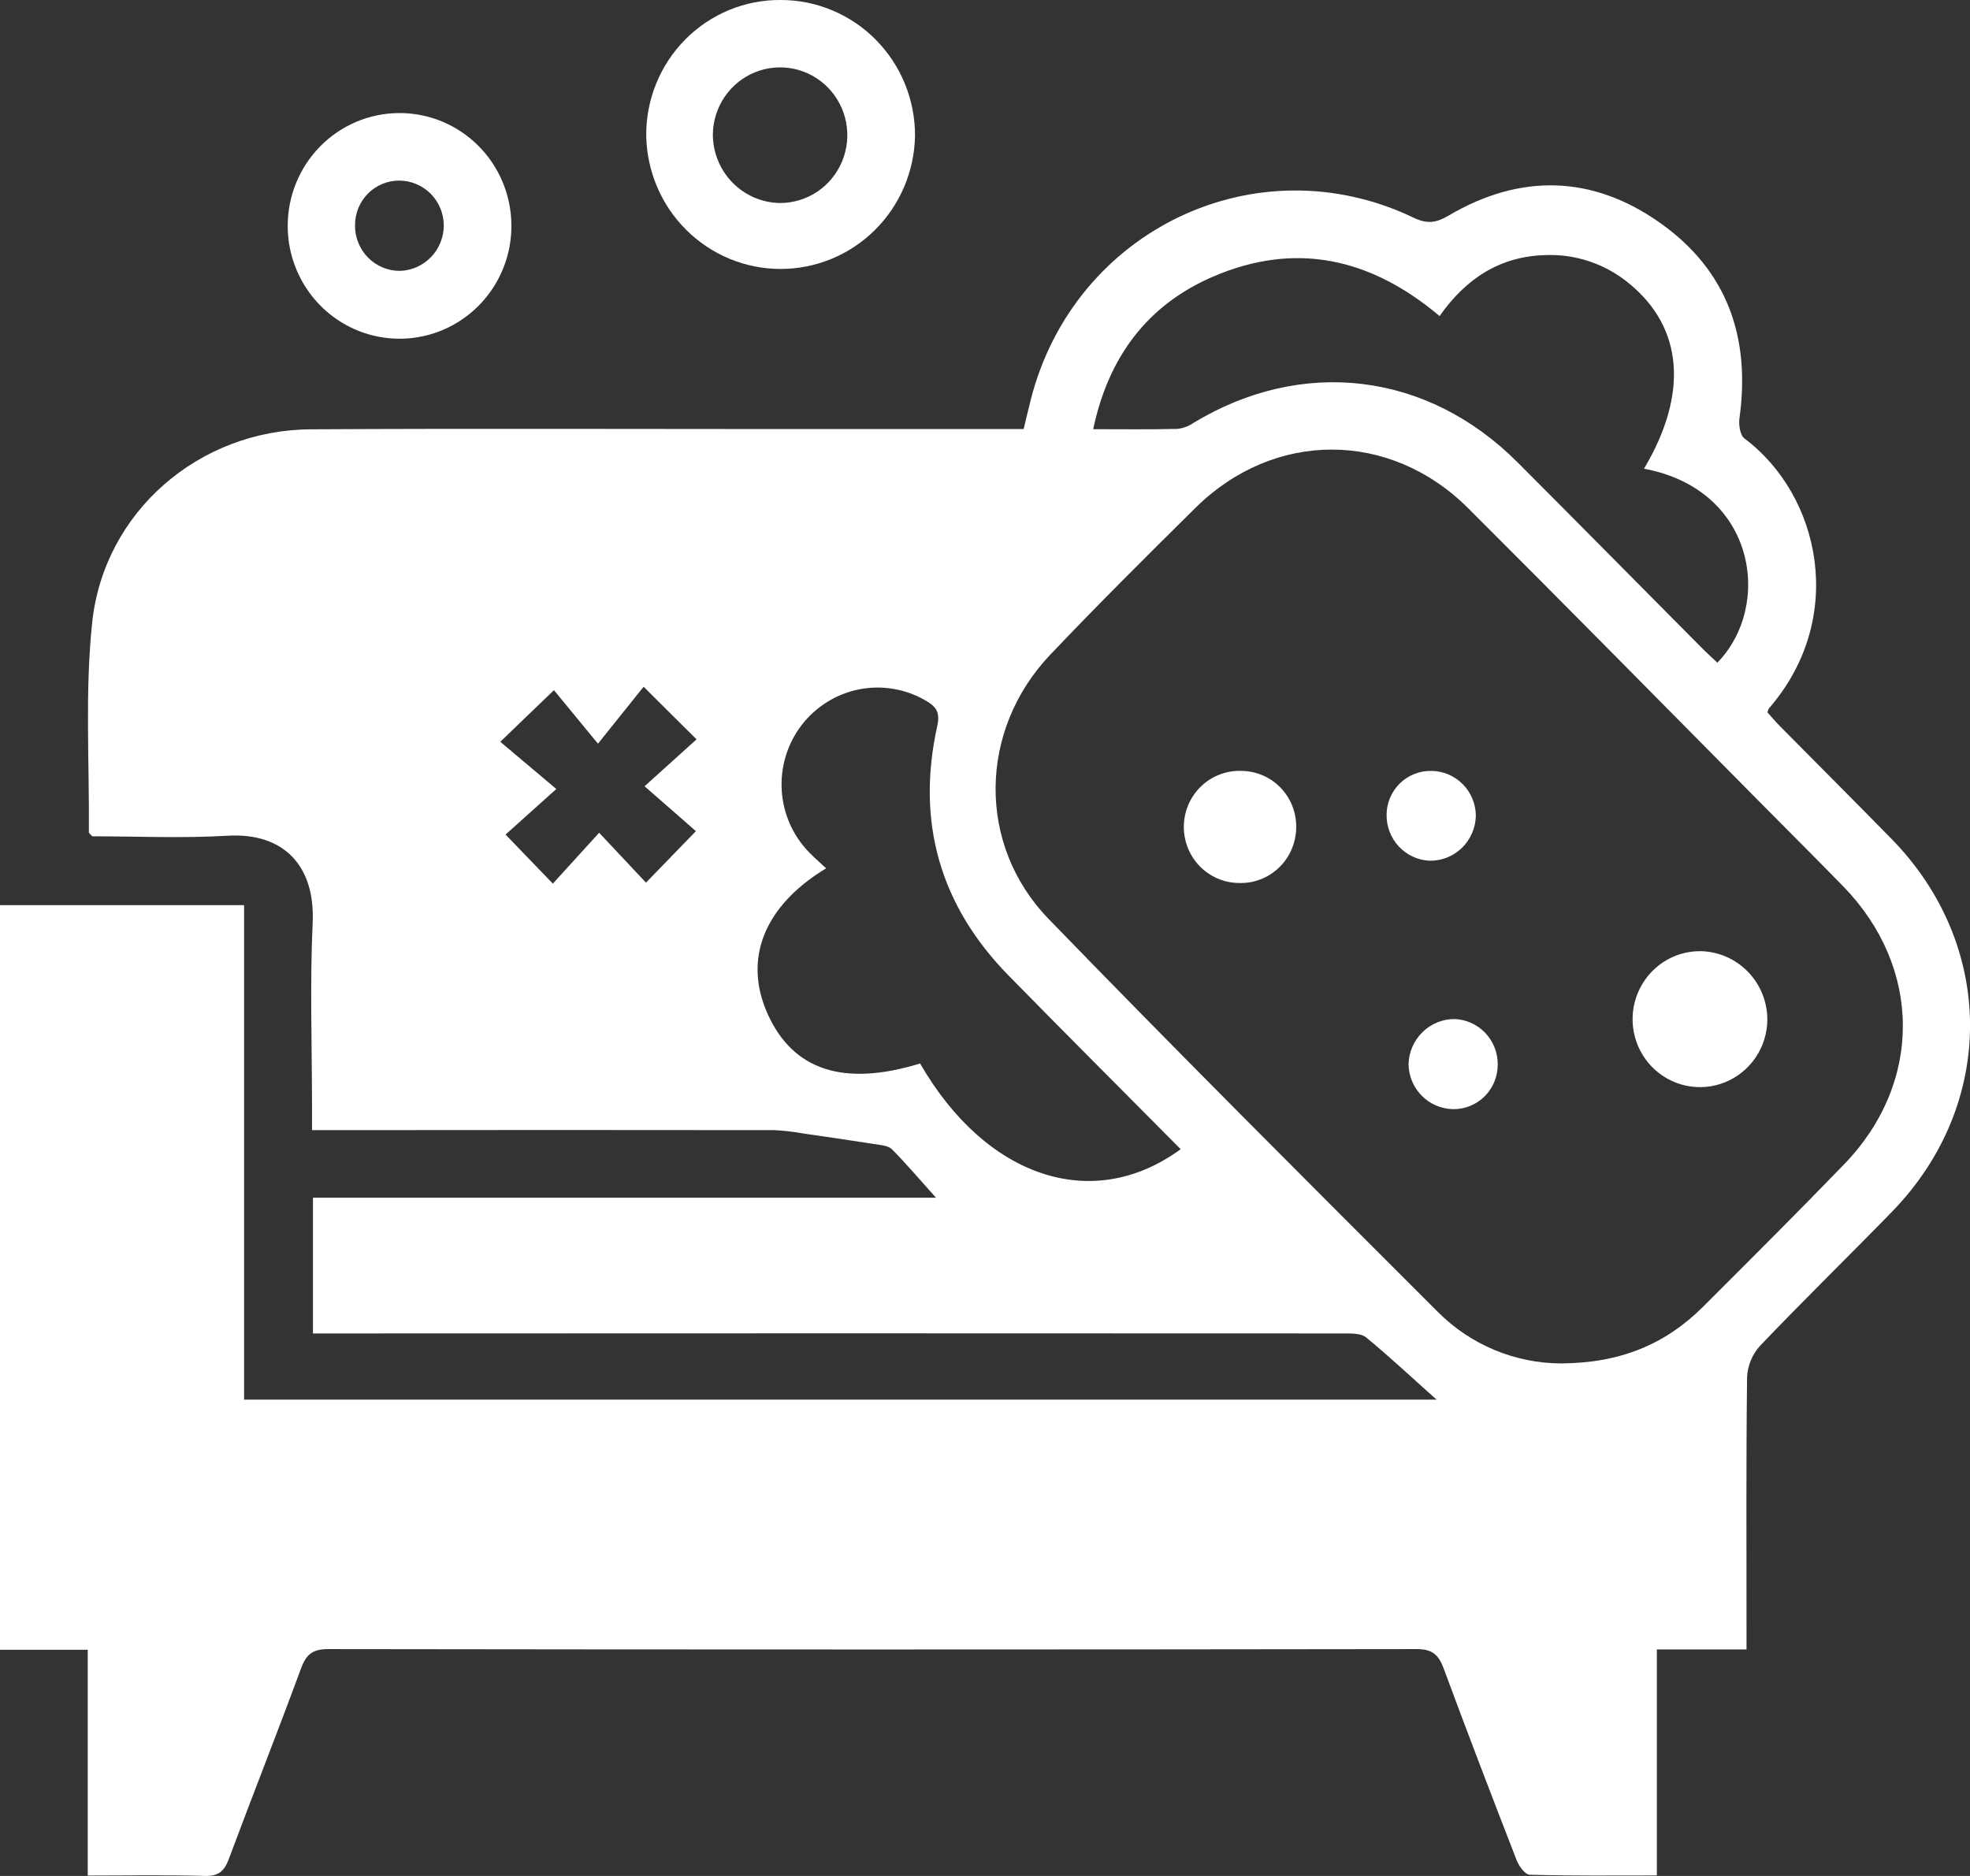 <svg width="63" height="60" viewBox="0 0 63 60" fill="none" xmlns="http://www.w3.org/2000/svg">
<rect x="0" y="0" width="63" height="60" fill="#333333" stroke="none"/>
<g clip-path="url(#clip0_34_1393)">
<path d="M-1.40723e-05 28.95H7.806V44.765H45.942C45.214 44.12 44.472 43.421 43.691 42.777C43.525 42.64 43.213 42.648 42.968 42.648C32.242 42.642 21.514 42.642 10.787 42.648H10.008V38.307H29.933C29.406 37.722 28.982 37.22 28.525 36.758C28.397 36.635 28.154 36.622 27.958 36.591C27.206 36.472 26.452 36.363 25.698 36.254C25.386 36.197 25.071 36.161 24.754 36.146C20.105 36.14 15.455 36.14 10.805 36.146H9.978V35.387C9.978 33.429 9.908 31.468 9.999 29.515C10.083 27.694 9.077 26.62 7.266 26.73C5.823 26.816 4.369 26.748 2.95 26.748C2.893 26.682 2.841 26.65 2.842 26.619C2.861 24.384 2.714 22.131 2.947 19.919C3.32 16.365 6.37 13.752 9.936 13.731C14.947 13.703 19.959 13.723 24.97 13.723H32.736C32.818 13.386 32.889 13.078 32.968 12.768C34.356 7.345 40.188 4.563 45.196 6.958C45.638 7.171 45.919 7.135 46.337 6.889C48.617 5.548 50.916 5.598 53.074 7.118C55.233 8.638 55.987 10.782 55.627 13.377C55.598 13.588 55.647 13.921 55.786 14.023C58.218 15.842 59.075 19.776 56.566 22.662C56.547 22.7 56.532 22.74 56.521 22.782C56.638 22.911 56.77 23.072 56.915 23.218C58.105 24.423 59.302 25.618 60.487 26.827C63.827 30.238 63.843 35.313 60.515 38.746C59.107 40.192 57.667 41.596 56.278 43.052C56.032 43.328 55.888 43.682 55.871 44.052C55.839 46.676 55.853 49.302 55.853 51.928V52.756H52.986V59.983C51.591 59.983 50.256 59.998 48.922 59.961C48.776 59.961 48.576 59.688 48.504 59.501C47.711 57.462 46.928 55.418 46.169 53.365C46.006 52.926 45.807 52.744 45.306 52.744C33.703 52.761 22.101 52.761 10.498 52.744C10.005 52.744 9.795 52.906 9.629 53.357C8.88 55.39 8.083 57.405 7.325 59.437C7.178 59.835 7.005 60.01 6.557 59.999C5.328 59.963 4.096 59.986 2.806 59.986V52.765H-0.009L-1.40723e-05 28.95ZM49.935 43.607C51.825 43.595 53.263 42.99 54.458 41.8C55.973 40.286 57.491 38.774 58.979 37.234C61.496 34.63 61.472 30.94 58.941 28.344C58.059 27.44 57.163 26.546 56.274 25.649C53.168 22.516 50.075 19.369 46.951 16.254C44.446 13.757 40.748 13.758 38.236 16.238C36.667 17.788 35.102 19.345 33.583 20.944C31.297 23.352 31.233 27.019 33.538 29.395C37.633 33.623 41.808 37.787 45.971 41.949C47.022 43.01 48.448 43.606 49.935 43.607ZM52.575 14.991C54.004 12.588 53.826 10.472 52.093 9.062C51.343 8.443 50.395 8.121 49.427 8.159C47.949 8.195 46.861 8.933 46.038 10.109C43.828 8.245 41.419 7.716 38.79 8.849C36.695 9.753 35.449 11.411 34.96 13.727C35.903 13.727 36.776 13.739 37.647 13.718C37.834 13.698 38.014 13.632 38.169 13.524C41.653 11.417 45.652 11.899 48.535 14.791C50.502 16.76 52.456 18.744 54.422 20.721C54.583 20.884 54.755 21.037 54.92 21.195C56.694 19.38 56.167 15.66 52.575 14.991ZM37.758 36.755C35.899 34.88 34.066 33.051 32.256 31.203C30.061 28.965 29.293 26.29 29.973 23.222C30.072 22.774 29.934 22.599 29.608 22.41C28.964 22.032 28.206 21.904 27.476 22.048C26.745 22.192 26.091 22.599 25.635 23.193C25.18 23.787 24.954 24.528 24.999 25.278C25.045 26.028 25.359 26.736 25.883 27.269C26.052 27.442 26.235 27.6 26.42 27.772C24.433 28.972 23.761 30.673 24.548 32.427C25.359 34.235 26.984 34.764 29.424 34.014C31.533 37.668 34.942 38.816 37.758 36.755ZM20.583 21.964L19.123 23.786C18.583 23.13 18.139 22.588 17.715 22.074L15.999 23.725L17.791 25.235L16.168 26.692L17.68 28.262L19.16 26.634C19.717 27.228 20.194 27.737 20.659 28.23L22.255 26.583L20.613 25.147L22.276 23.647C21.732 23.107 21.25 22.632 20.583 21.964Z" fill="white"/>
<path d="M24.964 0C25.529 -0.001 26.09 0.111 26.612 0.329C27.135 0.548 27.609 0.868 28.009 1.272C28.408 1.676 28.725 2.156 28.94 2.683C29.155 3.211 29.265 3.777 29.262 4.347C29.241 5.484 28.778 6.568 27.973 7.363C27.168 8.159 26.085 8.604 24.957 8.602C23.83 8.601 22.749 8.152 21.946 7.353C21.143 6.555 20.684 5.47 20.666 4.333C20.663 3.763 20.771 3.197 20.986 2.67C21.201 2.142 21.517 1.663 21.917 1.26C22.317 0.857 22.792 0.538 23.315 0.321C23.838 0.105 24.398 -0.004 24.964 0ZM24.942 6.493C25.366 6.494 25.782 6.368 26.135 6.132C26.489 5.895 26.765 5.558 26.929 5.163C27.094 4.769 27.138 4.334 27.058 3.913C26.978 3.493 26.776 3.106 26.478 2.801C26.18 2.496 25.799 2.287 25.384 2.2C24.968 2.113 24.537 2.152 24.143 2.312C23.75 2.472 23.412 2.746 23.172 3.1C22.933 3.453 22.802 3.87 22.797 4.298C22.797 4.875 23.022 5.429 23.424 5.839C23.825 6.25 24.37 6.485 24.942 6.493Z" fill="white"/>
<path d="M12.745 3.616C13.453 3.61 14.147 3.815 14.739 4.207C15.331 4.598 15.795 5.158 16.071 5.816C16.347 6.473 16.424 7.199 16.292 7.901C16.159 8.602 15.823 9.248 15.326 9.757C14.829 10.266 14.194 10.615 13.501 10.759C12.807 10.903 12.087 10.837 11.431 10.568C10.775 10.299 10.213 9.84 9.816 9.248C9.419 8.657 9.205 7.96 9.201 7.246C9.195 6.291 9.565 5.372 10.229 4.692C10.893 4.011 11.798 3.625 12.745 3.616ZM14.192 7.204C14.189 6.826 14.038 6.464 13.773 6.197C13.507 5.93 13.148 5.779 12.773 5.776C12.587 5.775 12.403 5.81 12.231 5.881C12.059 5.952 11.902 6.056 11.77 6.188C11.638 6.32 11.534 6.477 11.462 6.65C11.391 6.823 11.354 7.009 11.354 7.197C11.35 7.389 11.385 7.581 11.457 7.76C11.528 7.939 11.634 8.101 11.769 8.238C11.903 8.375 12.064 8.483 12.241 8.556C12.418 8.629 12.607 8.666 12.799 8.663C13.173 8.65 13.528 8.49 13.788 8.218C14.048 7.946 14.193 7.582 14.192 7.204Z" fill="white"/>
<path d="M56.519 32.617C56.515 33.047 56.385 33.467 56.145 33.822C55.904 34.177 55.565 34.453 55.169 34.613C54.774 34.774 54.34 34.813 53.922 34.724C53.505 34.636 53.123 34.425 52.825 34.118C52.526 33.81 52.325 33.421 52.246 32.998C52.168 32.575 52.215 32.138 52.383 31.743C52.55 31.347 52.83 31.01 53.187 30.775C53.544 30.54 53.962 30.417 54.389 30.422C54.958 30.434 55.5 30.671 55.898 31.081C56.297 31.491 56.52 32.043 56.519 32.617Z" fill="white"/>
<path d="M41.451 26.505C41.444 26.741 41.391 26.974 41.295 27.189C41.199 27.405 41.061 27.599 40.89 27.76C40.719 27.922 40.518 28.047 40.299 28.13C40.079 28.213 39.846 28.25 39.612 28.241C39.375 28.238 39.142 28.188 38.925 28.092C38.709 27.997 38.513 27.859 38.35 27.687C38.187 27.514 38.059 27.311 37.975 27.088C37.891 26.865 37.852 26.628 37.859 26.39C37.867 26.151 37.922 25.917 38.02 25.7C38.119 25.484 38.259 25.289 38.433 25.128C38.607 24.966 38.811 24.842 39.034 24.761C39.256 24.68 39.492 24.645 39.728 24.657C39.962 24.662 40.193 24.714 40.407 24.81C40.621 24.906 40.814 25.044 40.974 25.216C41.135 25.388 41.259 25.591 41.341 25.812C41.423 26.033 41.46 26.269 41.451 26.505Z" fill="white"/>
<path d="M44.343 26.056C44.344 25.868 44.383 25.683 44.456 25.511C44.53 25.339 44.636 25.183 44.77 25.053C44.904 24.923 45.062 24.821 45.235 24.753C45.408 24.685 45.593 24.652 45.779 24.657C46.153 24.66 46.512 24.812 46.777 25.079C47.042 25.346 47.193 25.707 47.197 26.085C47.194 26.278 47.153 26.468 47.077 26.645C47.001 26.822 46.891 26.982 46.754 27.116C46.617 27.25 46.455 27.356 46.277 27.427C46.099 27.497 45.91 27.532 45.718 27.529C45.344 27.512 44.991 27.349 44.734 27.074C44.477 26.799 44.337 26.434 44.343 26.056Z" fill="white"/>
<path d="M47.897 34.064C47.895 34.252 47.857 34.437 47.784 34.61C47.712 34.782 47.606 34.939 47.473 35.07C47.34 35.201 47.183 35.304 47.01 35.373C46.837 35.443 46.653 35.477 46.467 35.474C46.092 35.468 45.735 35.315 45.47 35.048C45.204 34.781 45.052 34.42 45.045 34.042C45.053 33.654 45.213 33.284 45.489 33.013C45.765 32.741 46.136 32.59 46.521 32.593C46.895 32.607 47.249 32.77 47.507 33.045C47.764 33.32 47.904 33.686 47.897 34.064Z" fill="white"/>
</g>
<defs>
<clipPath id="clip0_34_1393">
<rect width="63" height="60" fill="white"/>
</clipPath>
</defs>
</svg>

